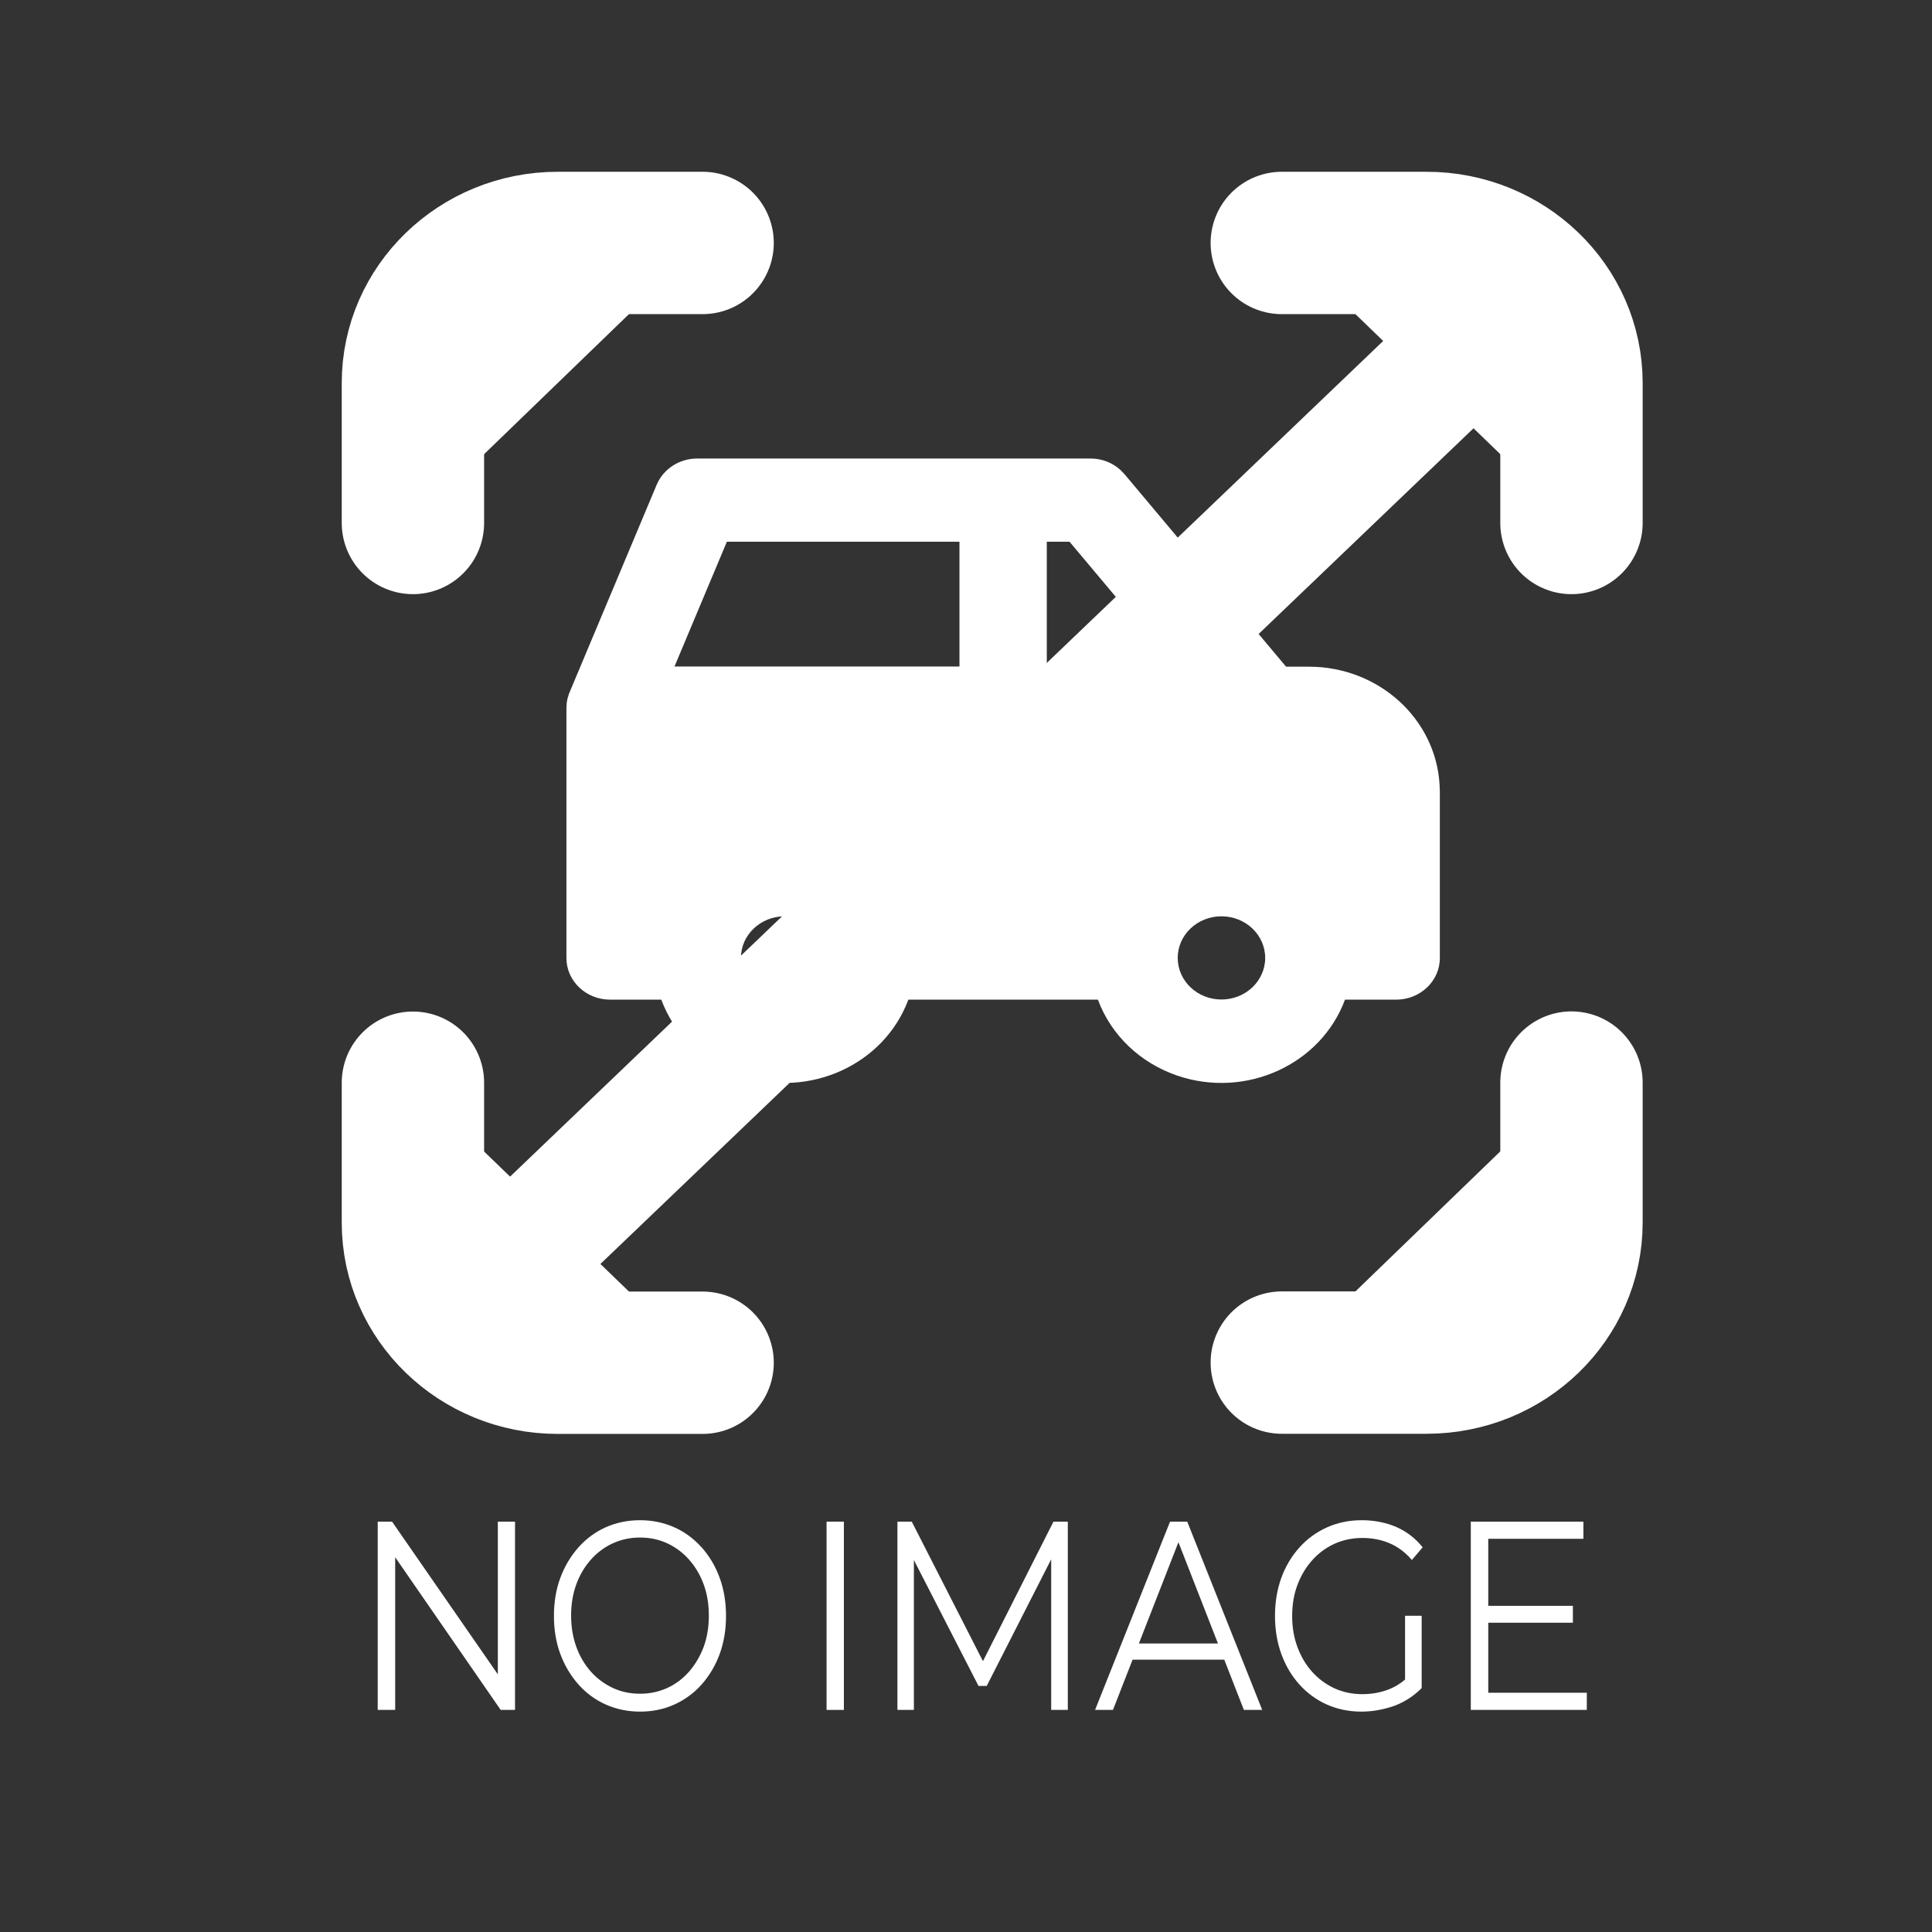 <?xml version="1.0" encoding="utf-8"?>
<!-- Generator: Adobe Illustrator 27.1.0, SVG Export Plug-In . SVG Version: 6.00 Build 0)  -->
<svg version="1.1" id="Capa_1" xmlns="http://www.w3.org/2000/svg" xmlns:xlink="http://www.w3.org/1999/xlink" x="0px" y="0px"
	 viewBox="0 0 1360.6 1360.6" style="enable-background:new 0 0 1360.6 1360.6;" xml:space="preserve">
<rect x="0" y="0" width="1360.6" height="1360.6" fill="#333333" stroke="none"/>
<style type="text/css">
	.st0{fill:#FFFFFF;}
	.st1{fill:none;}
	.st2{fill:#FFFFFF;stroke:#FFFFFF;stroke-width:100.258;stroke-linecap:round;stroke-linejoin:round;}
	.st3{stroke:#FFFFFF;stroke-width:88.422;stroke-miterlimit:10;}
</style>
<path class="st0" d="M767.9,322.9c8,0,15.6,2.9,21.3,8.2l2.7,2.8l113.8,135.6h16c48.9,0,89.2,36.3,92.1,82.8l0.2,5.2v117.2
	c0,16.2-13.8,29.3-30.8,29.3h-36c-17,45.8-69.8,69.8-117.8,53.6c-26.3-8.9-46.9-28.5-56.2-53.6H639.7c-17,45.8-69.8,69.8-117.8,53.6
	c-26.3-8.9-46.9-28.5-56.2-53.6h-36c-17,0-30.8-13.1-30.8-29.3V498.7l0.2-3.4l0.2-1.6l0.5-2.3l0.4-1.1l0.4-1.5l61.9-147.5
	c4.7-11.1,16-18.4,28.5-18.4H767.9z M552.6,645.3c-17,0-30.8,13.1-30.8,29.3s13.8,29.3,30.8,29.3c17,0,30.8-13.1,30.8-29.3
	S569.6,645.3,552.6,645.3 M860.2,645.3c-17,0-30.8,13.1-30.8,29.3s13.8,29.3,30.8,29.3c17,0,30.8-13.1,30.8-29.3
	S877.2,645.3,860.2,645.3 M675.7,381.5H511.9L475,469.4h200.7V381.5z M753.2,381.5h-16v87.9H827L753.2,381.5z"/>
<path class="st1" d="M0,0h1360.6v1360.6H0V0z"/>
<path class="st2" d="M290.8,368.3v-98.6c0-54.4,45.7-98.6,102-98.6h102"/>
<path class="st2" d="M290.8,762.5v98.6c0,54.4,45.7,98.6,102,98.6h102"/>
<path class="st2" d="M902.7,171.1h102c56.3,0,102,44.1,102,98.6v98.6"/>
<path class="st2" d="M902.7,959.6h102c56.3,0,102-44.1,102-98.6v-98.6"/>
<line class="st3" x1="311.3" y1="935.7" x2="1101.9" y2="179"/>
<g>
	<g>
		<path class="st0" d="M266,1204.2v-132.6h10.1l79.8,115.2h-5.3v-115.2h12.1v132.6h-10.1L273,1089h5.3v115.2H266z"/>
		<path class="st0" d="M450.8,1205.4c-8.7,0-16.8-1.7-24.2-5c-7.4-3.3-13.9-8.1-19.3-14.2c-5.4-6.1-9.7-13.3-12.7-21.4
			c-3-8.1-4.5-17.1-4.5-26.8c0-9.7,1.5-18.7,4.5-26.8c3-8.1,7.3-15.3,12.7-21.4c5.4-6.1,11.9-10.9,19.2-14.2c7.4-3.3,15.5-5,24.3-5
			c8.7,0,16.7,1.7,24.1,5c7.4,3.3,13.8,8.1,19.2,14.1s9.7,13.2,12.7,21.4c3,8.2,4.5,17.2,4.5,26.9c0,9.7-1.5,18.7-4.5,26.9
			c-3,8.2-7.3,15.3-12.7,21.4c-5.4,6.1-11.9,10.8-19.2,14.1C467.6,1203.7,459.5,1205.4,450.8,1205.4z M450.8,1192.8
			c6.9,0,13.3-1.4,19.2-4.1c5.9-2.7,11-6.6,15.4-11.6c4.3-5,7.7-10.8,10.2-17.4c2.4-6.6,3.6-13.9,3.6-21.9c0-8-1.2-15.3-3.6-21.9
			c-2.4-6.6-5.8-12.4-10.2-17.4c-4.4-5-9.5-8.8-15.4-11.6c-5.9-2.7-12.3-4.1-19.2-4.1s-13.4,1.4-19.3,4.1
			c-5.9,2.7-11.1,6.6-15.5,11.6c-4.4,5-7.8,10.8-10.2,17.4c-2.4,6.6-3.6,13.9-3.6,21.9c0,7.8,1.2,15.1,3.6,21.8
			c2.4,6.7,5.8,12.5,10.2,17.5c4.4,5,9.6,8.8,15.5,11.6C437.5,1191.5,443.9,1192.8,450.8,1192.8z"/>
		<path class="st0" d="M582.1,1204.2v-132.6h12.2v132.6H582.1z"/>
		<path class="st0" d="M632,1204.2v-132.6h10.1l52.8,103.5h-5.3l52.3-103.5H752v132.6h-11.7v-111.6h2.8l-48.2,94.7h-5.8l-48.6-94.7
			h3.1v111.6H632z"/>
		<path class="st0" d="M771.2,1204.2l52.8-132.6h12.1l52.8,132.6h-12.9l-48.6-124.5h5l-48.6,124.5H771.2z M792,1168.8l3.6-11.4h67.2
			l3.6,11.4H792z"/>
		<path class="st0" d="M958.8,1205.4c-8.8,0-16.9-1.7-24.4-5c-7.4-3.3-13.9-8.1-19.3-14.1c-5.5-6.1-9.7-13.2-12.7-21.4
			c-3-8.2-4.5-17.2-4.5-26.9c0-9.7,1.5-18.7,4.5-26.9c3-8.2,7.3-15.3,12.8-21.4c5.5-6.1,12-10.8,19.4-14.1c7.4-3.3,15.5-5,24.4-5
			c8.8,0,16.9,1.6,24.2,4.7c7.3,3.2,13.6,8,18.7,14.4l-7.6,8.9c-4.8-5.6-10.2-9.5-16-11.9c-5.8-2.4-12.1-3.6-18.8-3.6
			c-7.2,0-13.7,1.4-19.7,4.1c-6,2.7-11.2,6.6-15.7,11.6c-4.5,5-7.9,10.8-10.4,17.4c-2.5,6.6-3.7,13.9-3.7,21.9
			c0,7.8,1.2,15.1,3.7,21.8c2.5,6.7,5.9,12.5,10.4,17.5c4.5,5,9.7,8.8,15.7,11.6c6,2.7,12.5,4.1,19.6,4.1c6.6,0,12.9-1.1,18.7-3.4
			c5.9-2.3,11.3-6.1,16.3-11.6l6.9,10.6c-5.5,5.6-11.9,9.8-19.3,12.6C974.5,1203.9,966.8,1205.4,958.8,1205.4z M989.5,1186.8v-48.9
			h11.7v50.6L989.5,1186.8z"/>
		<path class="st0" d="M1048,1192.1h69.5v12.1h-81.7v-132.6h79.3v12.1h-67V1192.1z M1046.6,1130.9h61.1v11.9h-61.1V1130.9z"/>
	</g>
</g>
</svg>
